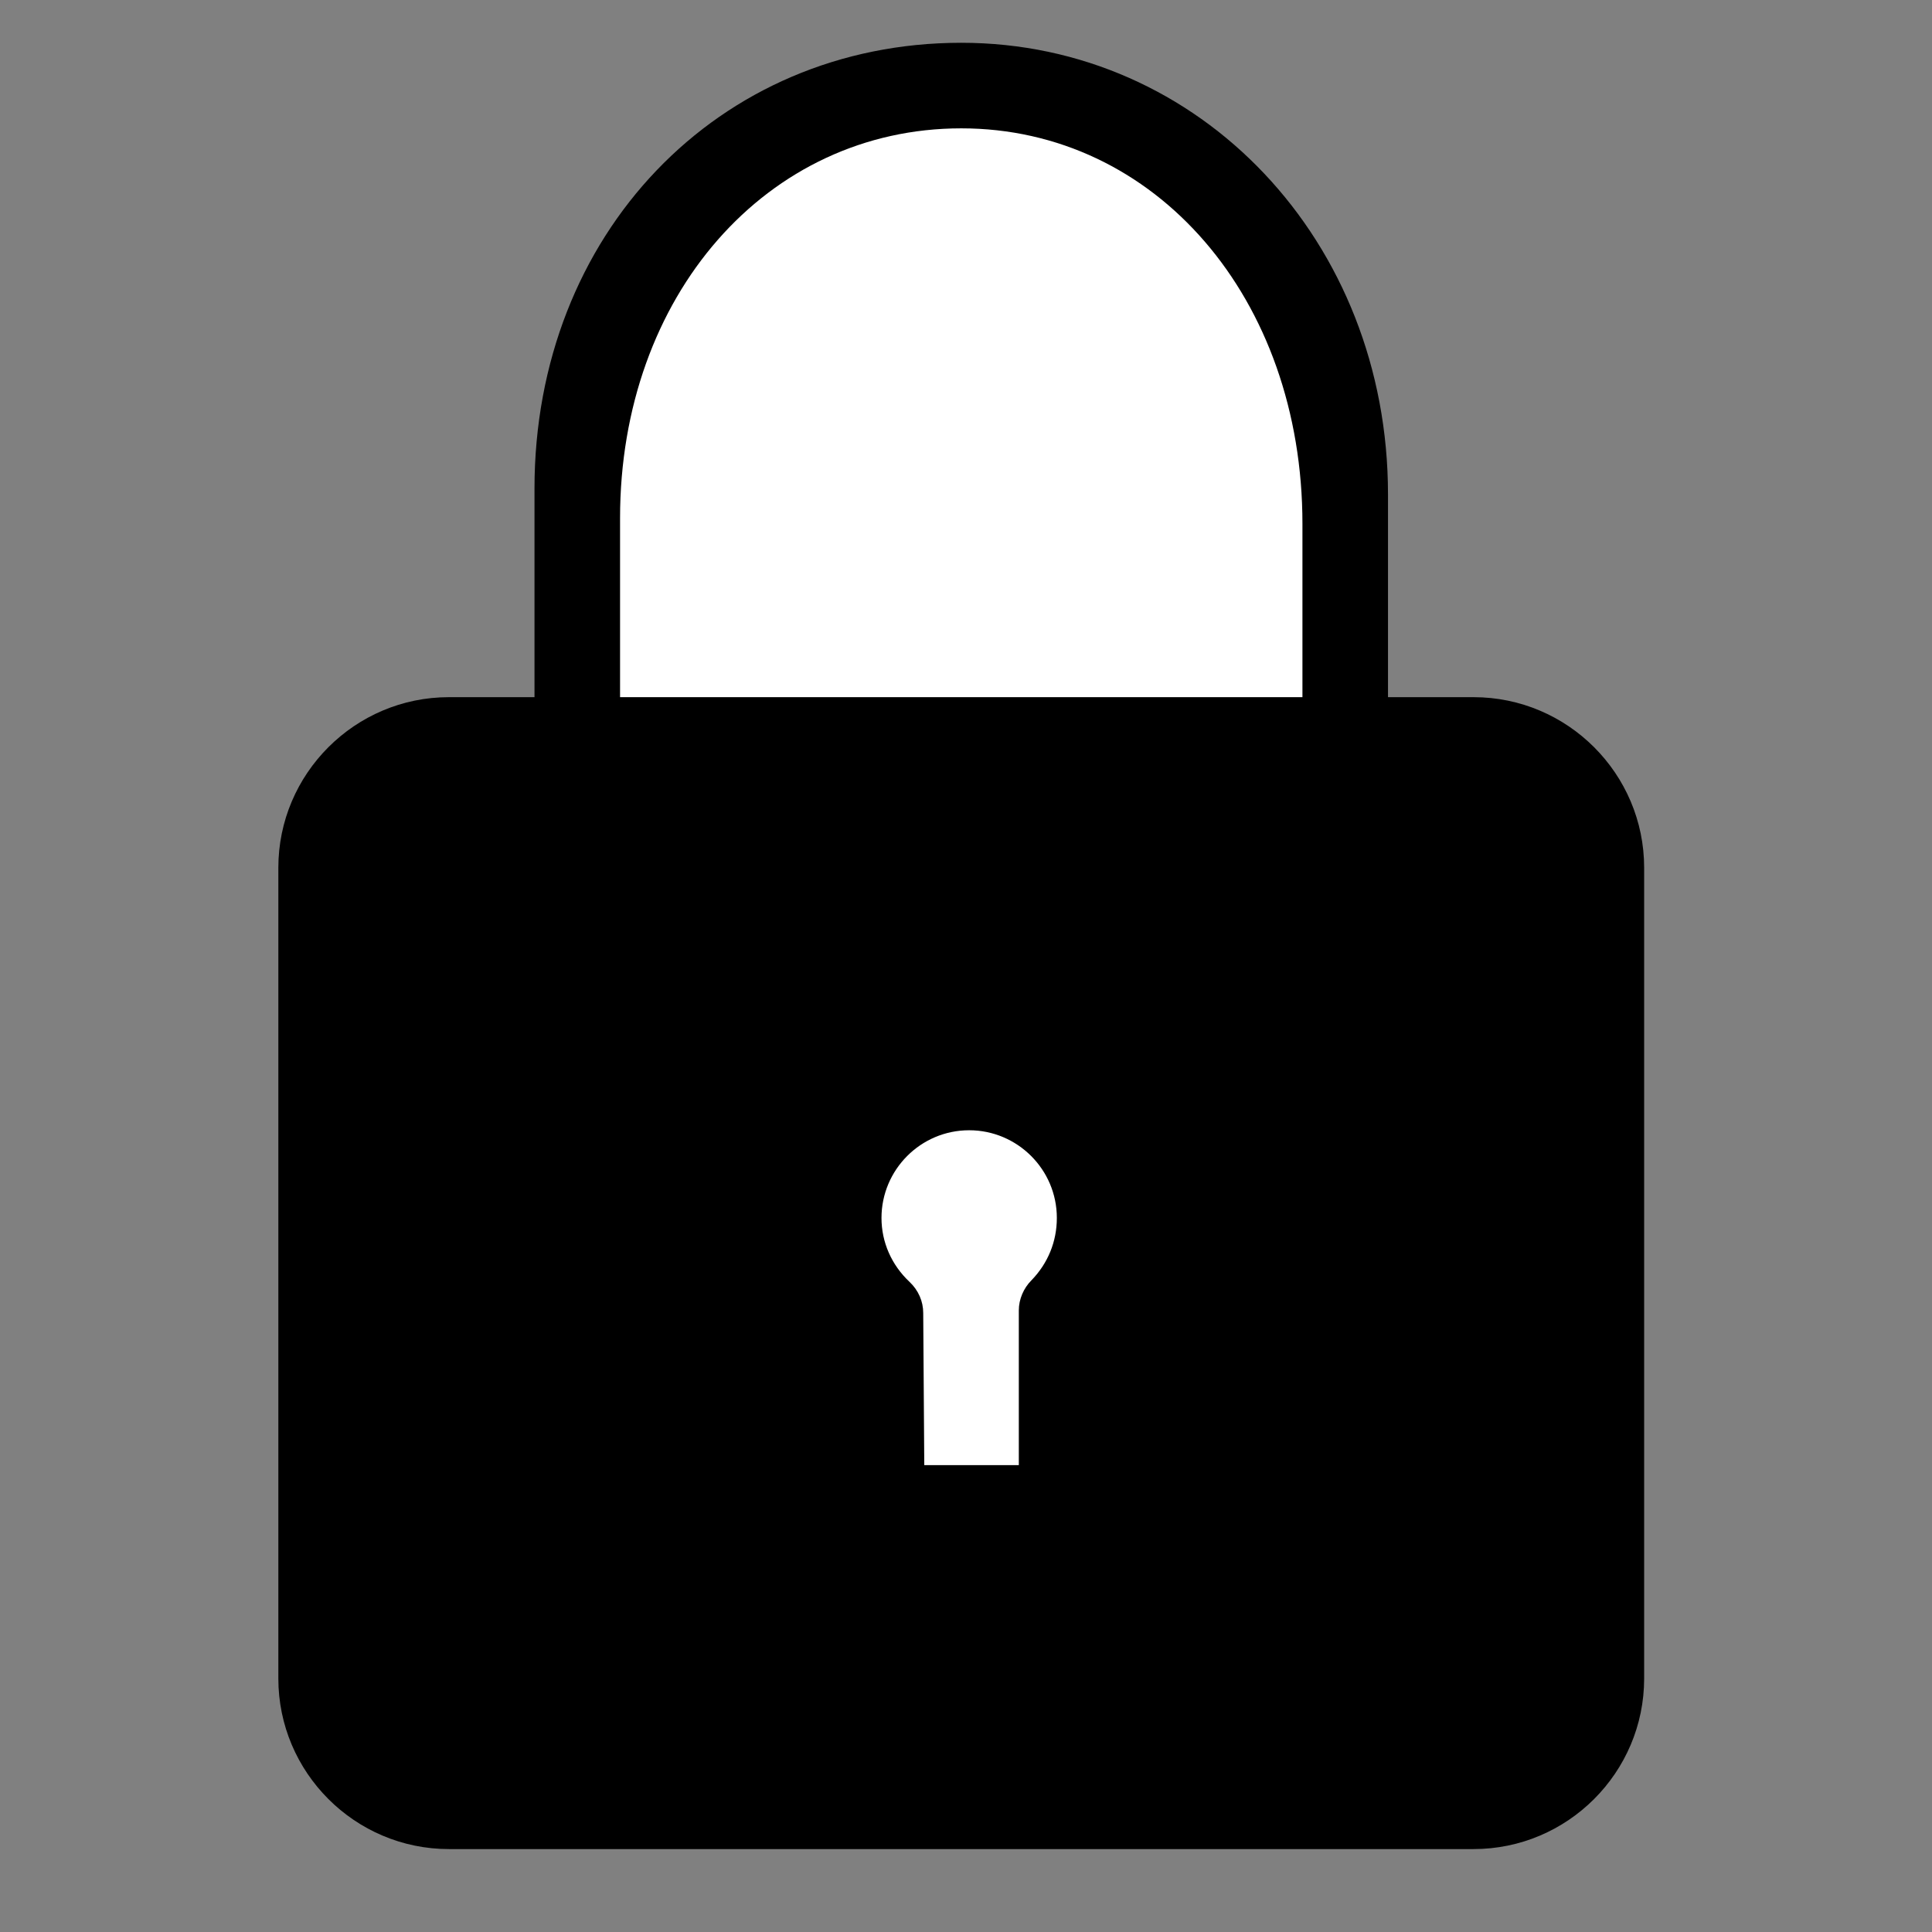 <?xml version="1.0" encoding="utf-8"?>
<!-- Generator: Adobe Illustrator 23.0.2, SVG Export Plug-In . SVG Version: 6.00 Build 0)  -->
<svg version="1.1" baseProfile="tiny" id="Layer_3" xmlns="http://www.w3.org/2000/svg" xmlns:xlink="http://www.w3.org/1999/xlink"
	 x="0px" y="0px" viewBox="0 0 365.8 365.8" xml:space="preserve">
<rect x="0" y="0" width="365.8" height="365.8" fill="#808080" stroke="none"/>
<g>
	<path d="M311.3,164.3c0-17.8-14.5-32.3-32.3-32.3h-16.2V93.6c0-47.9-35.5-85.5-80.8-85.5
		c-46.1,0-80.8,36.3-80.8,84.4V132H85c-17.8,0-32.3,14.5-32.3,32.3v153.5c0,17.8,14.5,32.3,32.3,32.3h194
		c17.8,0,32.3-14.5,32.3-32.3V164.3z"/>
	<path d="M68.9,317.8V164.3c0-8.9,7.2-16.2,16.2-16.2H279c8.9,0,16.2,7.2,16.2,16.2v153.5c0,8.9-7.2,16.2-16.2,16.2
		H85C76.1,334,68.9,326.7,68.9,317.8L68.9,317.8z"/>
	<path d="M183.5,197.9c-18.1,0-32.7,14.7-32.7,32.7c0,7.8,2.8,15.4,7.9,21.3l0.2,30.3c0,6.6,5.1,11.4,12.2,11.4h25.8
		c7.1,0,12.2-4.8,12.2-11.4v-31.1c4.7-5.8,7.2-13,7.2-20.5C216.3,212.6,201.6,197.9,183.5,197.9z"/>
	<path fill="#FFFFFF" d="M117.4,98.1c0-42.1,27.8-73.8,64.6-73.8s64.6,32.2,64.6,74.9V132H117.4V98.1z"/>
	<path fill="#FFFFFF" d="M195.3,242.4c-1.5,1.5-2.4,3.6-2.4,5.7v29.3H175l-0.2-28.8c0-2.2-0.9-4.3-2.6-5.9
		c-3.4-3.2-5.3-7.5-5.3-12.1c0-9.1,7.4-16.6,16.6-16.6c9.1,0,16.6,7.4,16.6,16.6C200.1,235.1,198.4,239.2,195.3,242.4z"/>
</g>
</svg>
